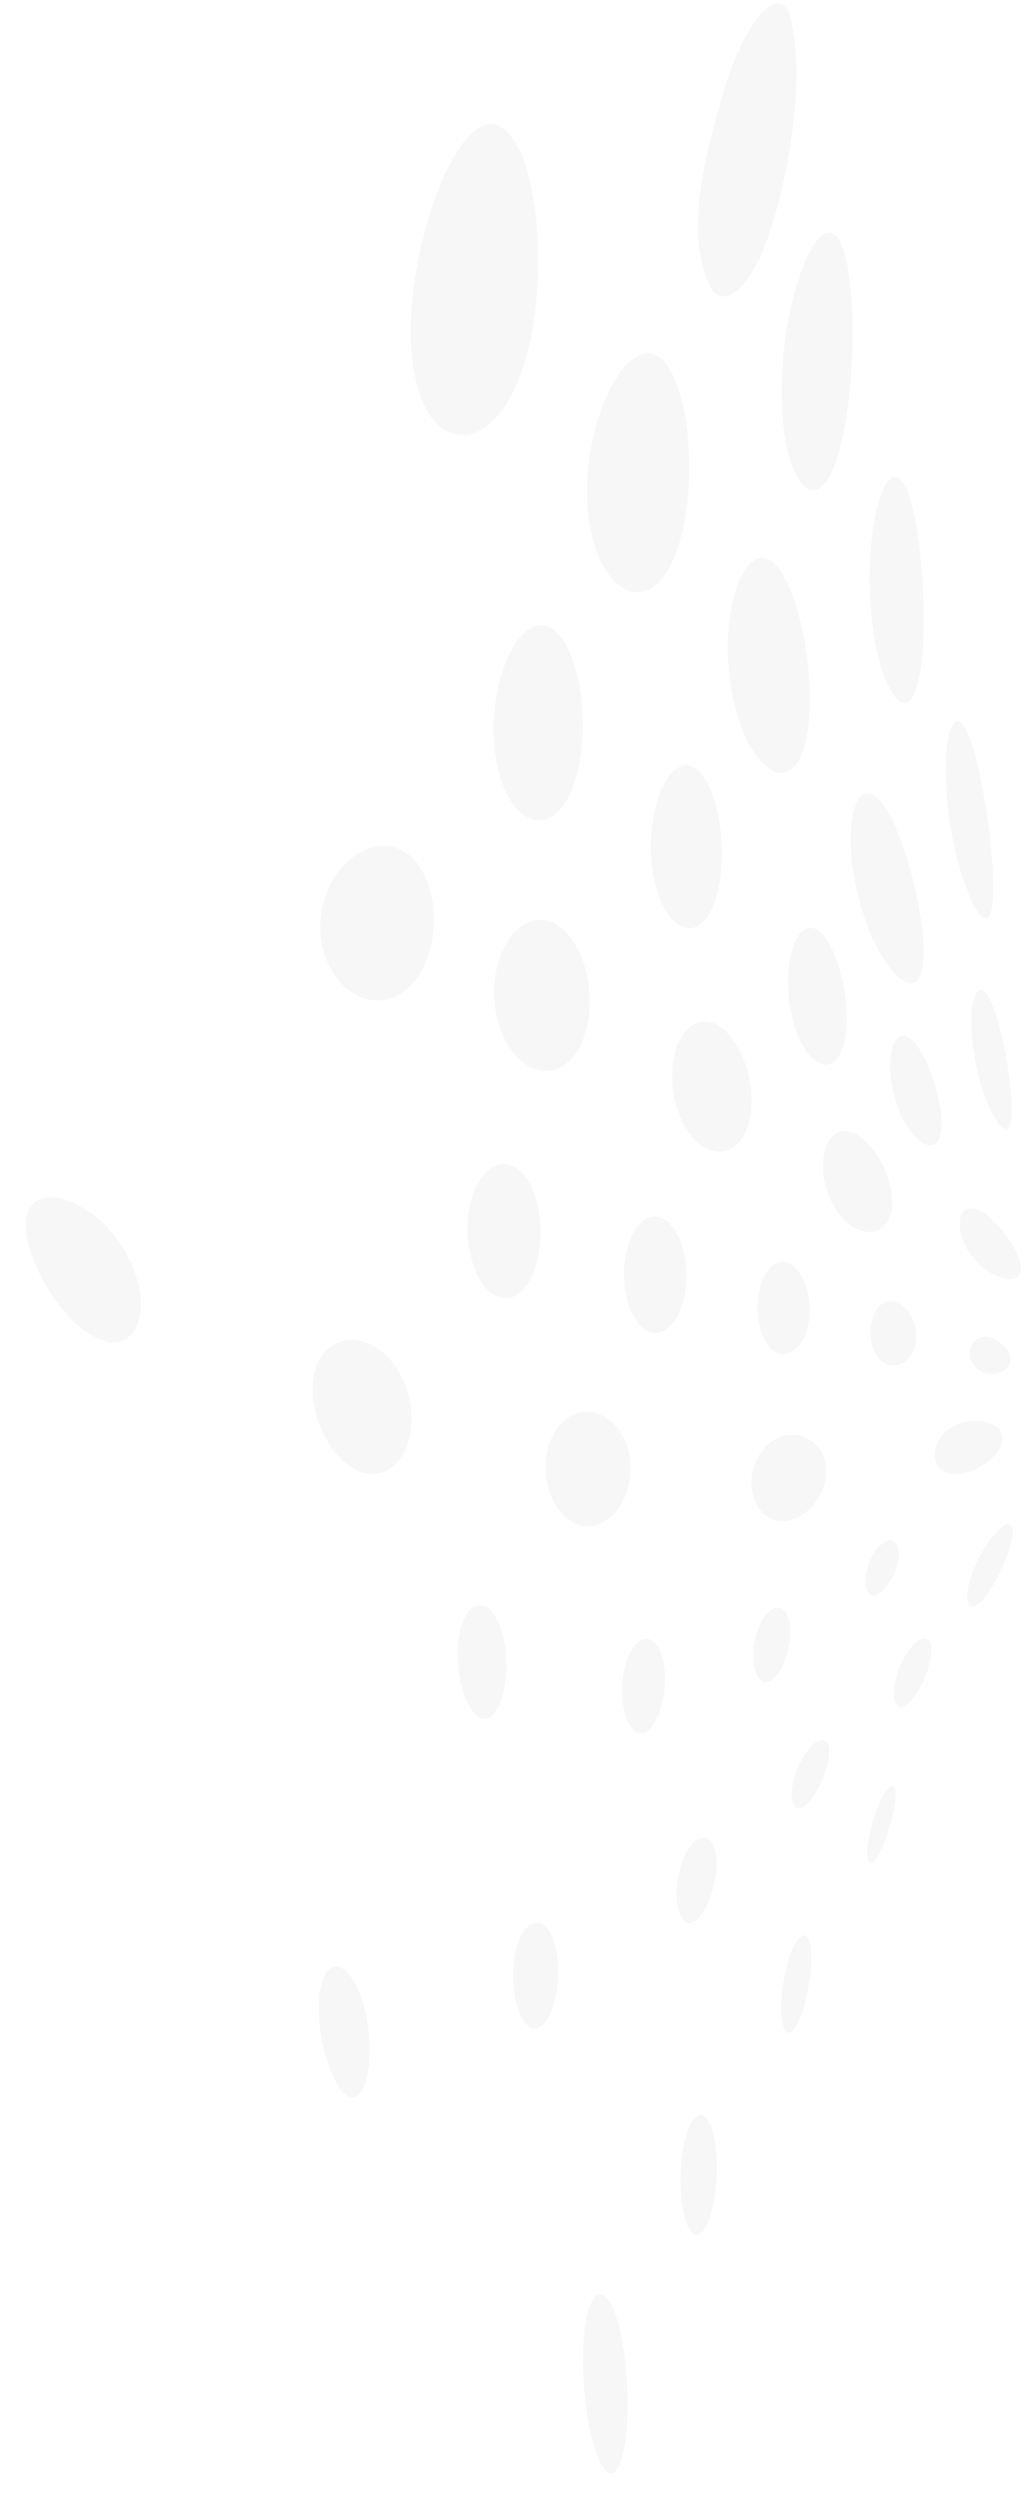 <?xml version="1.0" encoding="utf-8"?>
<!-- Generator: Adobe Illustrator 19.1.0, SVG Export Plug-In . SVG Version: 6.00 Build 0)  -->
<svg version="1.1" id="Layer_1" xmlns="http://www.w3.org/2000/svg" xmlns:xlink="http://www.w3.org/1999/xlink" x="0px" y="0px"
	 width="278px" height="678px" viewBox="0 0 278 678" style="enable-background:new 0 0 278 678;" xml:space="preserve">
<style type="text/css">
	.st0{opacity:0.1;}
	.st1{fill:#AEAEAE;}
</style>
<g class="st0">
	<path class="st1" d="M87.5,245.7c2.6-11.1,11.8-18.4,19.8-15.8c8,2.6,12,14.3,9.8,25.6c-2.2,11.3-10.1,18-18.5,15.2
		C90.3,267.8,84.9,256.8,87.5,245.7z"/>
	<path class="st1" d="M126.9,330.7c0.8-10.1,6.2-16.6,11.6-14.7c5.4,1.9,8.8,11.1,8,20.8c-0.7,9.7-5.4,16.6-10.8,15.1
		C130.2,350.4,126.1,340.8,126.9,330.7z"/>
	<path class="st1" d="M253.5,394.2c0.2-4.4,4.6-8.3,9.6-8.8c5-0.6,8.9,1.6,8.8,4.9c-0.2,3.3-4.4,7.4-9.5,9
		C257.3,400.9,253.3,398.6,253.5,394.2z"/>
	<path class="st1" d="M203.8,401.6c0.3-6.9,5.2-12.4,10.8-12.5c5.6-0.1,9.8,4.5,9.5,10.5c-0.3,6-4.9,11.8-10.5,12.8
		C208,413.4,203.6,408.5,203.8,401.6z"/>
	<path class="st1" d="M234.7,428.5c0.1-3.9,2.3-8.4,4.8-10c2.5-1.7,4.4-0.4,4.3,3c-0.1,3.4-2.2,7.9-4.8,10.1
		C236.6,433.8,234.6,432.4,234.7,428.5z"/>
	<path class="st1" d="M148,397.2c0.3-8.9,5.9-15.1,12.2-14.3c6.3,0.8,11.1,7.8,10.8,16c-0.3,8.2-5.4,15.1-11.8,15
		C152.9,413.8,147.8,406.1,148,397.2z"/>
	<path class="st1" d="M204.3,449c0-5.6,2.4-11.2,5.2-12.6c2.8-1.5,4.9,1.4,4.9,6.4c-0.1,5-2.3,10.8-5,12.8
		C206.6,457.6,204.3,454.5,204.3,449z"/>
	<path class="st1" d="M84.8,376.8c0-9.8,6.4-15.2,13.9-12.9c7.5,2.4,13.1,11.5,12.9,21.2c-0.1,9.6-5.9,16.4-13.3,14.2
		C91.1,397.2,84.8,386.7,84.8,376.8z"/>
	<path class="st1" d="M168.7,459.3c-0.2-7.2,2.4-13.7,5.7-14.7c3.2-1,5.8,3.4,6,10.1c0.1,6.7-2.3,13.6-5.4,15.1
		S168.9,466.5,168.7,459.3z"/>
	<path class="st1" d="M7,332.9c-0.3-8.9,6.9-10.5,15.6-5.3c8.7,5.2,15.4,16.1,15.6,25.7c0.2,9.6-6.2,13.9-14.7,8
		C15,355.3,7.4,341.8,7,332.9z"/>
	<path class="st1" d="M124.2,451c-0.6-8.7,2.1-15.6,5.8-15.7c3.7-0.1,6.9,6.1,7.3,14.4c0.4,8.3-1.9,15.8-5.5,16.4
		C128.4,466.7,124.8,459.7,124.2,451z"/>
	<g>
		<path class="st1" d="M262.4,434.1c-0.6-3.2,1.7-9.9,5.1-15.1c3.4-5.1,6.6-7.2,7.1-4.5s-1.8,9.4-5.1,15.1
			C266.3,435.3,263.1,437.3,262.4,434.1z"/>
		<path class="st1" d="M214.7,486.7c0-4.2,2.4-10,5.2-13c2.8-3,5.1-2.4,5,1.4c0,3.8-2.3,9.7-5.1,13.1
			C216.9,491.7,214.6,490.9,214.7,486.7z"/>
		<path class="st1" d="M242.4,459.2c0-4.2,2.4-10,5.2-13c2.8-3,5.1-2.4,5,1.4c0,3.8-2.3,9.7-5.1,13.1
			C244.7,464.2,242.4,463.5,242.4,459.2z"/>
		<path class="st1" d="M183.5,514.4c-0.2-6.1,2.1-12.8,5.1-15.2c3-2.4,5.5,0,5.7,5.6c0.1,5.6-2.1,12.7-5,15.6
			C186.3,523.2,183.7,520.4,183.5,514.4z"/>
		<path class="st1" d="M139.3,538.5c-0.7-8,1.6-15.3,5-16.8c3.4-1.5,6.5,3.1,7,10.6c0.5,7.5-1.6,15.5-4.8,17.4
			C143.2,551.7,140,546.5,139.3,538.5z"/>
		<path class="st1" d="M86.9,550.8c-1.4-10.1,0.6-17.6,4.3-17.5c3.7,0.1,7.5,7.4,8.7,16.9c1.2,9.5-0.6,18.1-4,18.6
			C92.4,569.2,88.3,560.8,86.9,550.8z"/>
	</g>
	<g>
		<path class="st1" d="M235.2,502.6c0-3.9,1.7-10.4,3.8-14.6c2.2-4.2,3.9-4.8,3.9-1.3c0,3.5-1.7,10-3.8,14.6
			C237,505.9,235.3,506.4,235.2,502.6z"/>
		<path class="st1" d="M211.9,546c-0.3-6,1.3-14.2,3.6-18.5c2.3-4.3,4.3-3.3,4.5,2.3c0.2,5.6-1.3,14-3.5,18.7
			C214.2,553.1,212.2,552,211.9,546z"/>
		<path class="st1" d="M184.9,597c-1-8.2,0.3-17.9,2.9-21.7c2.6-3.9,5.4-0.9,6.3,6.9c0.9,7.8-0.3,17.7-2.8,22
			C188.8,608.5,185.9,605.2,184.9,597z"/>
		<path class="st1" d="M159.1,653.9c-1.9-13-1-26.5,1.9-30.5c2.9-4,6.6,2.4,8.3,14.8c1.7,12.3,1,26.4-1.7,31.1
			C164.9,674,161,666.9,159.1,653.9z"/>
	</g>
	<path class="st1" d="M260.3,331.3c0.4-4.6,4.5-4.8,9-0.4c4.5,4.3,7.9,10.4,7.6,13.5c-0.3,3.1-4.2,3.3-8.9,0.4
		C263.4,341.9,259.9,335.8,260.3,331.3z"/>
	<path class="st1" d="M263.1,366.5c0.2-3.1,2.9-4.7,5.9-3.6c3,1.1,5.3,3.8,5.1,6.1c-0.2,2.2-2.7,3.8-5.8,3.6
		C265.2,372.3,262.8,369.6,263.1,366.5z"/>
	<path class="st1" d="M223.3,314.3c0.8-7.3,5.7-9.7,10.7-5.5c5,4.3,8.5,12.6,7.9,18.6c-0.6,6-5.1,8.4-10.4,5.4
		C226.4,329.9,222.5,321.6,223.3,314.3z"/>
	<path class="st1" d="M236.1,360.3c0.4-5.2,3.5-8.4,6.9-7.2c3.4,1.2,5.8,5.7,5.5,10c-0.3,4.3-3.2,7.6-6.7,7.2
		C238.3,370.1,235.7,365.6,236.1,360.3z"/>
	<path class="st1" d="M182.5,288.6c1.2-9.6,7.2-14.2,12.9-10.1c5.7,4.1,9.3,14.4,8.3,22.9c-1,8.5-6.3,13-12.3,10
		C185.5,308.4,181.3,298.2,182.5,288.6z"/>
	<path class="st1" d="M205.5,353c0.5-7.2,4.2-11.9,8.1-10.5c3.8,1.4,6.4,7.6,6,14c-0.4,6.4-3.8,11.2-7.7,10.7
		C207.9,366.6,205,360.2,205.5,353z"/>
	<g>
		<path class="st1" d="M196.2,25c6-20.7,16.1-30.5,18.4-19.4c3.5,16.7-0.3,39.3-5.1,55.1c-5.5,18-13.8,24.3-17.3,16.2
			C185.5,61.7,192,39.5,196.2,25z"/>
		<path class="st1" d="M257.1,200.8c1.6-9.3,5.3-5.9,8.3,7.7c3,13.6,4.7,30.3,3.7,37.1c-0.9,6.8-4.6,3.1-8.2-8.1
			C257.3,226.4,255.5,210,257.1,200.8z"/>
		<path class="st1" d="M263.9,272c1.3-6.4,4.4-3.9,7,5.8c2.6,9.7,4.1,21.4,3.3,26.1c-0.7,4.7-3.8,2-6.9-6
			C264.2,289.9,262.6,278.4,263.9,272z"/>
		<path class="st1" d="M237.5,139.3c2.8-13.1,7.6-13.4,10.4,0.1c2.8,13.5,3.5,33.2,1.5,43.7c-1.9,10.5-6.3,9.8-10.1-1.1
			C235.6,171.2,234.7,152.4,237.5,139.3z"/>
		<path class="st1" d="M215.6,79c4.7-16.9,11.1-21.3,13.9-8.6c2.8,12.7,2.1,35.4-1.3,49.7c-3.4,14.3-9.1,16.8-13.2,6.7
			C210.9,116.7,210.9,95.9,215.6,79z"/>
	</g>
	<g>
		<path class="st1" d="M112.9,73.3c4.2-24.1,14.6-43.5,22.8-39c8.2,4.5,12.2,28.6,9.4,50.5c-2.7,21.9-12.2,35.2-21.8,32.9
			C113.7,115.5,108.7,97.4,112.9,73.3z"/>
		<path class="st1" d="M231.1,222.2c1.6-10.3,7.1-9.3,12.1,2.8s8.1,28.6,7.1,36.6c-1,7.9-6.2,6.2-11.8-3.5
			C233,248.3,229.5,232.5,231.1,222.2z"/>
		<path class="st1" d="M198.5,164.1c2.9-13.8,9.7-17.2,14.9-6.3c5.2,10.8,7.6,29.8,5.5,41.5c-2,11.7-8.2,13.5-14.3,4.9
			C198.6,195.4,195.6,177.9,198.5,164.1z"/>
		<path class="st1" d="M161.6,115.7c4.7-16.9,13.8-25.1,19.6-16.2c5.9,8.9,7.4,29.6,3.9,44.6c-3.5,15.1-11.5,20.5-18.5,13.5
			C159.5,150.6,156.9,132.6,161.6,115.7z"/>
	</g>
	<g>
		<path class="st1" d="M134.4,190.3c2.1-14.6,9.3-23.9,15.4-19.8c6.1,4.1,9.4,19.2,7.9,32.8c-1.5,13.7-7.6,21.6-14.4,18.5
			C136.6,218.6,132.3,204.9,134.4,190.3z"/>
		<path class="st1" d="M241.6,286.5c0.8-6.9,4.5-7.5,8.2-1.3c3.6,6.2,6,15.6,5.5,21c-0.6,5.4-4,5.9-7.9,1.2
			C243.5,302.8,240.8,293.4,241.6,286.5z"/>
		<path class="st1" d="M214.1,261.1c1.4-9.4,6.1-12.4,10.1-6.3c4,6,6.2,17.6,5.2,25.6c-1,8-5.2,10.7-9.6,6.1
			C215.4,281.8,212.7,270.6,214.1,261.1z"/>
		<path class="st1" d="M177.3,221.2c2.2-11.7,8.2-17.1,12.9-11.4c4.7,5.6,6.7,19,5,29.5c-1.8,10.5-7,15.2-12.1,10.8
			C177.9,245.7,175.1,232.9,177.3,221.2z"/>
	</g>
	<path class="st1" d="M134.4,264.2c1.9-11.1,9.4-17.3,16.1-13.7c6.8,3.6,10.6,15.2,9.1,25.7c-1.5,10.5-8.1,16.5-15.2,13.4
		C137.3,286.6,132.5,275.2,134.4,264.2z"/>
	<path class="st1" d="M169.3,343.4c0.7-8.9,5.2-14.8,9.8-13.2c4.6,1.6,7.6,9.5,7,17.8c-0.6,8.2-4.6,14.3-9.3,13.4
		C172.2,360.5,168.7,352.3,169.3,343.4z"/>
</g>
</svg>